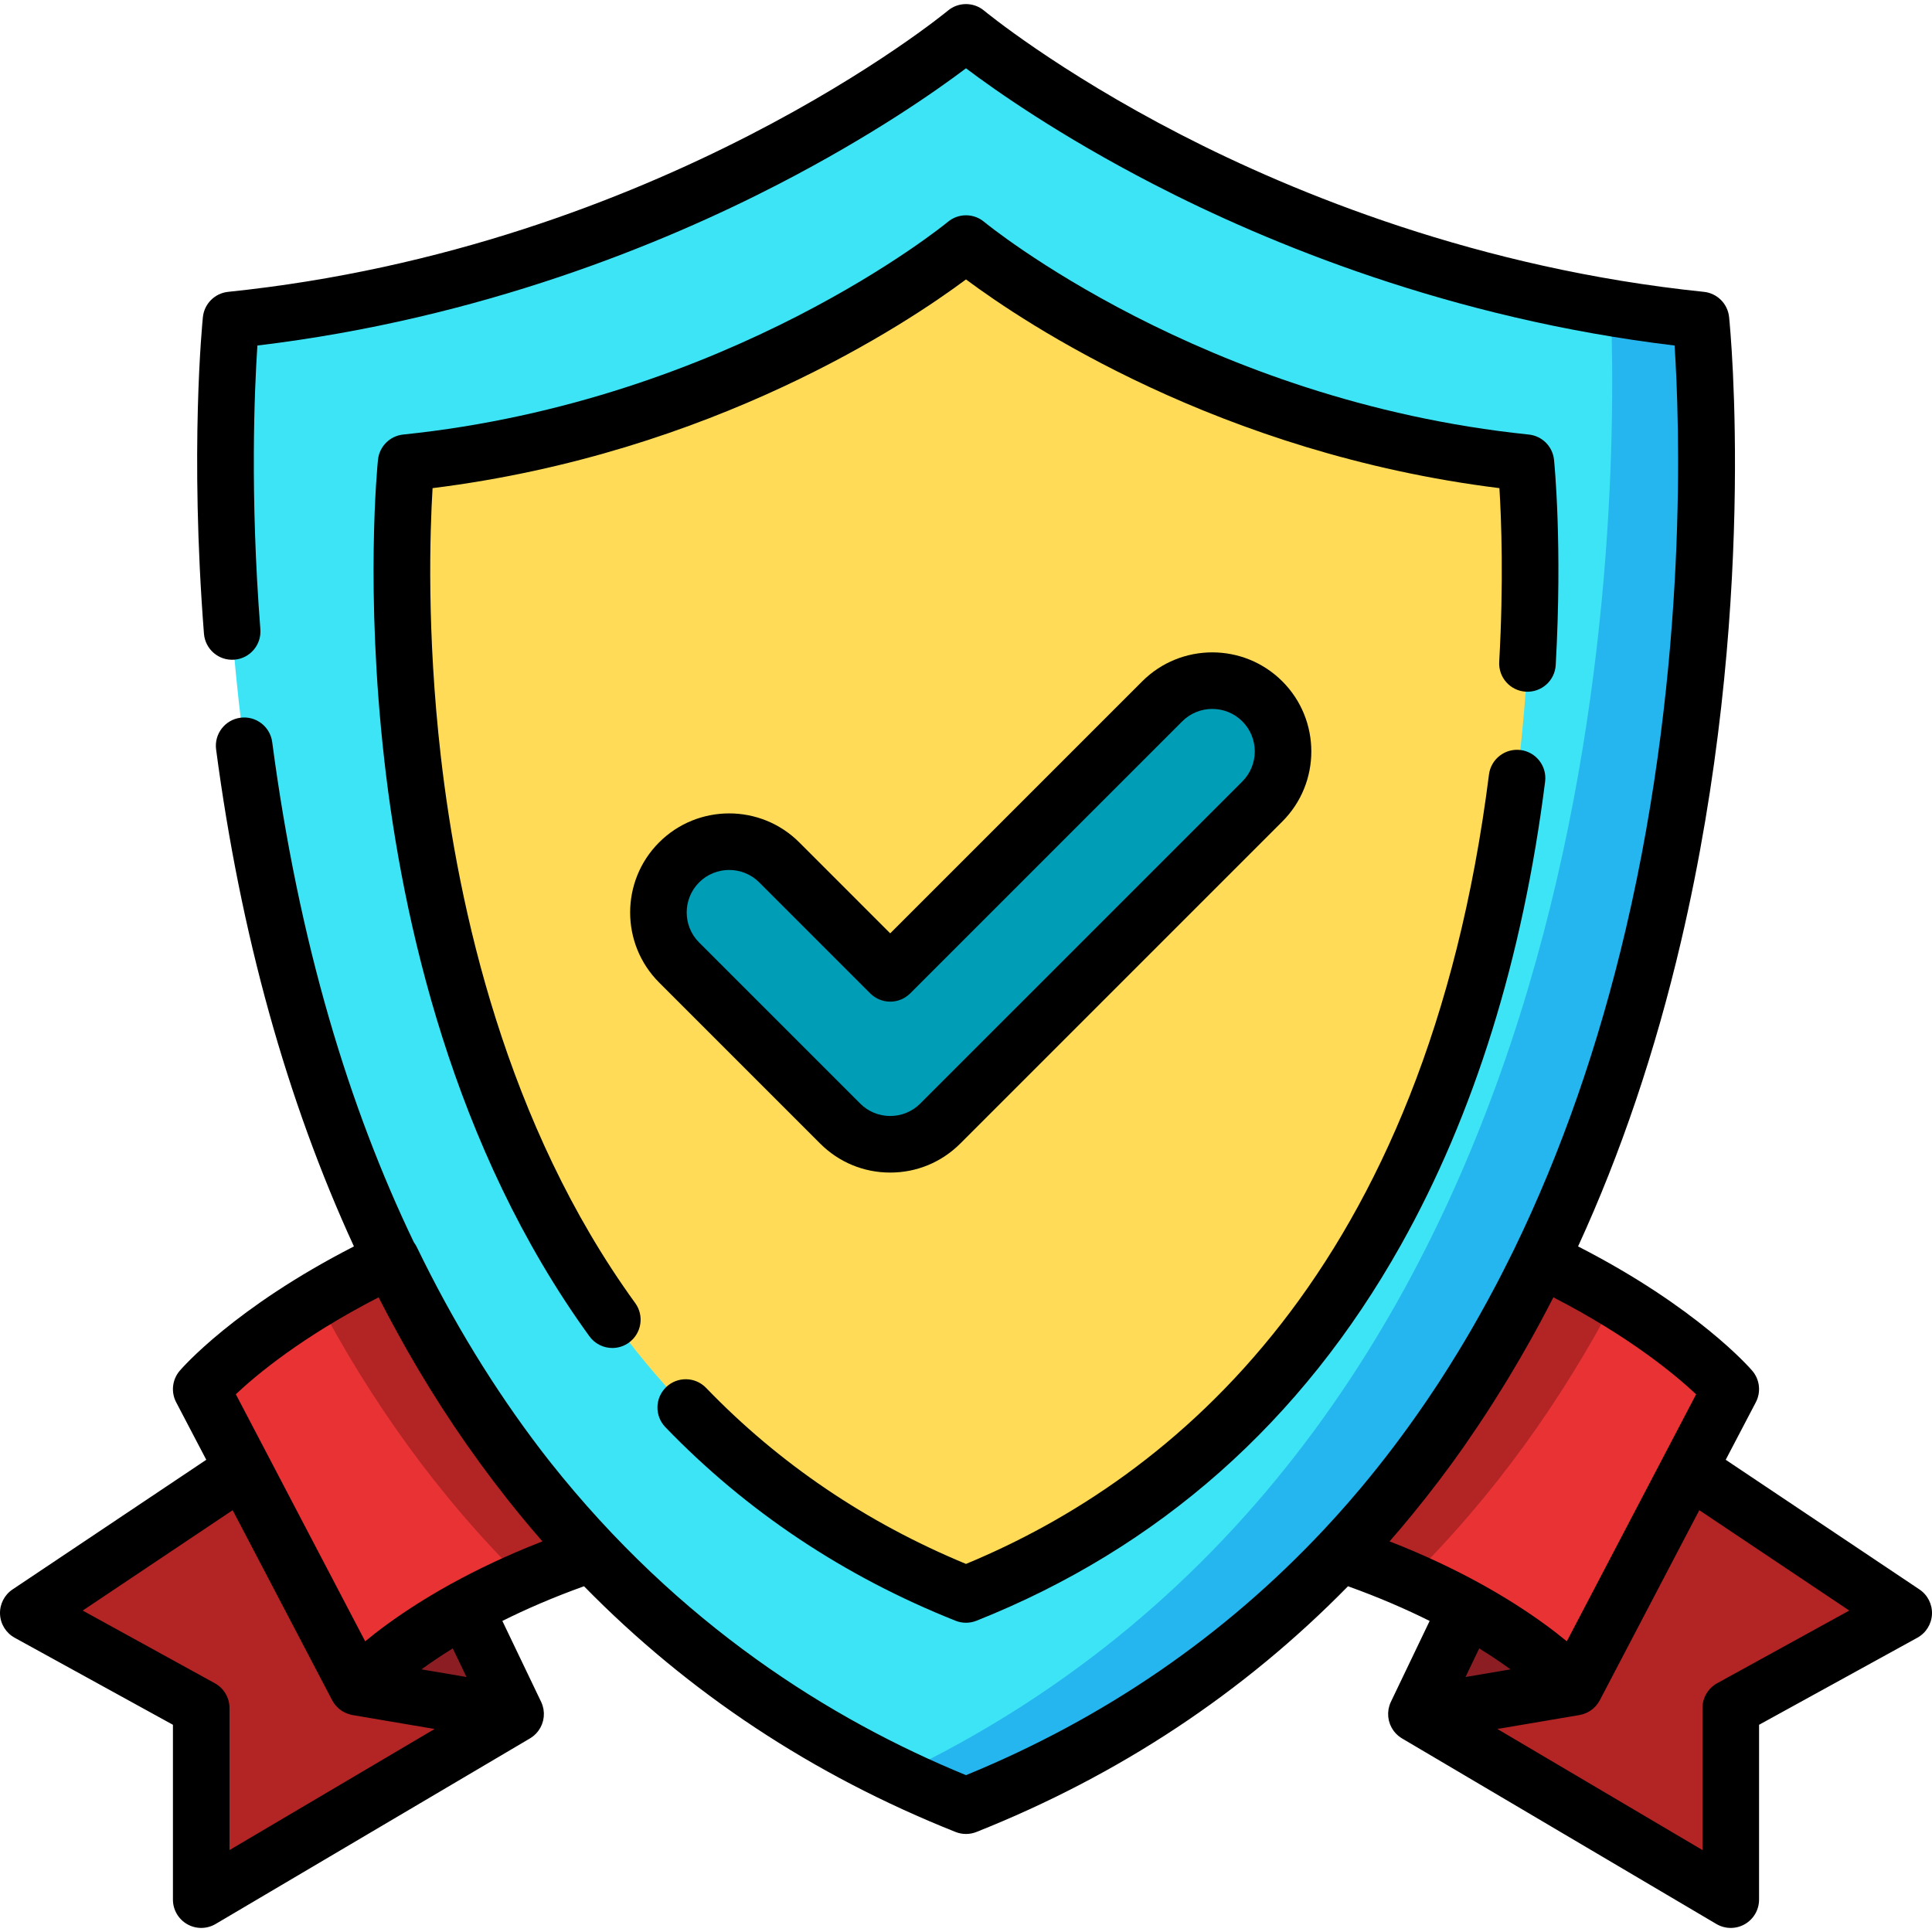 <?xml version="1.0"?>
<svg xmlns="http://www.w3.org/2000/svg" xmlns:xlink="http://www.w3.org/1999/xlink" xmlns:svgjs="http://svgjs.com/svgjs" version="1.1" width="512" height="512" x="0" y="0" viewBox="0 0 512.004 512.004" style="enable-background:new 0 0 512 512" xml:space="preserve" class=""><g>
<g xmlns="http://www.w3.org/2000/svg">
	<path style="" d="M123.141,426.32c-19.853,10.951-28.466,20.797-28.466,20.797l-30.244-57.77l0,0L7.499,427.449   l45.83,25.206v50.769l83.31-49.183l-13.329-27.814L123.141,426.32z" fill="#b32425" data-original="#b32425"/>
	<path style="" d="M388.862,426.32c19.853,10.951,28.466,20.797,28.466,20.797l30.244-57.77l0,0l56.933,38.103   l-45.83,25.206v50.769l-83.31-49.183l13.329-27.814L388.862,426.32z" fill="#b32425" data-original="#b32425"/>
</g>
<g xmlns="http://www.w3.org/2000/svg">
	<path style="" d="M123.31,426.426c0,0-0.13-0.004-0.352-0.004c-19.721,10.91-28.283,20.694-28.283,20.694   l41.962,7.123L123.31,426.426z" fill="#8c1e23" data-original="#8c1e23" class=""/>
	<path style="" d="M388.693,426.426c0,0,0.13-0.004,0.352-0.004c19.721,10.91,28.283,20.694,28.283,20.694   l-41.962,7.123L388.693,426.426z" fill="#8c1e23" data-original="#8c1e23" class=""/>
</g>
<g xmlns="http://www.w3.org/2000/svg">
	<path style="" d="M103.721,333.777c-35.395,16.786-50.392,34.362-50.392,34.362l41.347,78.978   c0,0,18.042-20.638,62.149-35.392C134.415,388.047,117.089,361.391,103.721,333.777z" fill="#e93234" data-original="#e93234" class=""/>
	<path style="" d="M408.283,333.777c-13.369,27.614-30.694,54.269-53.104,77.948   c44.107,14.754,62.149,35.392,62.149,35.392l41.347-78.978C458.674,368.139,443.677,350.562,408.283,333.777z" fill="#e93234" data-original="#e93234" class=""/>
</g>
<path xmlns="http://www.w3.org/2000/svg" style="" d="M256.001,478.523C482.056,388.6,450.774,84.799,450.774,84.799  c-118.172-12.19-194.773-76.22-194.773-76.22S179.4,72.609,61.229,84.799C61.229,84.799,29.947,388.6,256.001,478.523z" fill="#3de4f5" data-original="#f5ba3d" class=""/>
<g xmlns="http://www.w3.org/2000/svg">
	<path style="" d="M408.283,333.777c-13.369,27.614-30.694,54.269-53.104,77.948c6.637,2.22,12.673,4.574,18.157,6.971   c22.769-22.413,40.631-47.826,54.621-74.389C422.265,340.875,415.73,337.309,408.283,333.777z" fill="#b32425" data-original="#b32425"/>
	<path style="" d="M103.721,333.777c13.369,27.614,30.694,54.269,53.104,77.948c-6.637,2.22-12.673,4.574-18.157,6.971   c-22.769-22.413-40.631-47.826-54.621-74.389C89.738,340.875,96.272,337.309,103.721,333.777z" fill="#b32425" data-original="#b32425"/>
</g>
<path xmlns="http://www.w3.org/2000/svg" style="" d="M450.774,84.799c-8.158-0.842-16.111-1.938-23.861-3.236c2.486,69.844-3.952,301.074-189.221,388.939  c5.911,2.83,12.004,5.513,18.31,8.021C482.056,388.6,450.774,84.799,450.774,84.799z" fill="#25b6ef" data-original="#ef9325" class=""/>
<path xmlns="http://www.w3.org/2000/svg" style="" d="M256.001,422.549c172.204-68.502,148.374-299.932,148.374-299.932  c-90.021-9.286-148.374-58.064-148.374-58.064s-58.353,48.777-148.374,58.064C107.627,122.617,83.797,354.047,256.001,422.549z" fill="#ffdb57" data-original="#ffdb57" class=""/>
<path xmlns="http://www.w3.org/2000/svg" style="" d="M235.92,303.249c-4.976,0-9.749-1.977-13.268-5.495l-42.675-42.675  c-7.328-7.328-7.328-19.208,0-26.535c7.328-7.328,19.207-7.328,26.534,0l29.408,29.408l72.083-72.083  c7.328-7.328,19.208-7.329,26.534-0.001c7.328,7.328,7.328,19.208,0,26.535l-85.35,85.349  C245.669,301.272,240.895,303.249,235.92,303.249z" fill="#009db7" data-original="#00b76c" class=""/>
<path xmlns="http://www.w3.org/2000/svg" d="M508.674,421.218l-51.338-34.359l7.98-15.243c1.42-2.712,1.049-6.015-0.939-8.344c-0.612-0.719-14.506-16.743-46.168-32.959  c11.325-24.654,20.44-51.615,27.248-80.662c20.488-87.412,13.1-162.467,12.775-165.619c-0.364-3.533-3.156-6.326-6.689-6.69  c-59.676-6.156-108.315-26.058-138.608-41.668c-32.93-16.969-51.941-32.694-52.125-32.847c-2.784-2.326-6.835-2.326-9.617,0  c-0.749,0.626-76.167,62.697-190.734,74.516c-3.533,0.365-6.325,3.157-6.689,6.69c-0.146,1.415-3.523,35.203,0.281,83.9  c0.323,4.128,3.921,7.218,8.058,6.891c4.129-0.322,7.214-3.931,6.892-8.058c-2.782-35.621-1.567-63.497-0.787-75.2  c59.369-7.112,107.689-27.039,138.157-42.786c24.832-12.834,41.84-24.805,49.63-30.679c7.788,5.874,24.798,17.845,49.629,30.679  c30.469,15.747,78.787,35.673,138.155,42.786c1.289,19.439,3.745,83.533-12.928,154.665c-7.223,30.815-17.114,59.146-29.539,84.718  c-0.348,0.716-0.704,1.422-1.056,2.132c-0.767,1.551-1.542,3.091-2.328,4.621c-0.443,0.862-0.886,1.723-1.335,2.579  c-0.834,1.589-1.681,3.164-2.535,4.73c-0.713,1.306-1.435,2.601-2.161,3.891c-0.652,1.158-1.307,2.313-1.969,3.457  c-0.667,1.15-1.341,2.293-2.019,3.43c-0.489,0.821-0.985,1.633-1.48,2.446c-1.6,2.627-3.227,5.223-4.89,7.779  c-0.122,0.187-0.24,0.377-0.362,0.564c-0.866,1.324-1.743,2.631-2.625,3.935c-0.378,0.559-0.758,1.117-1.14,1.672  c-5.212,7.598-10.704,14.863-16.47,21.767c-0.033,0.04-0.066,0.08-0.099,0.12c-1.117,1.336-2.246,2.655-3.383,3.965  c-0.896,1.029-1.801,2.045-2.71,3.059c-0.183,0.204-0.364,0.412-0.547,0.615c-1.027,1.138-2.062,2.265-3.106,3.383  c-0.053,0.057-0.106,0.115-0.16,0.172c-26.466,28.298-58.266,50.143-94.941,65.172c-35.908-14.727-76.107-39.926-110.203-82.992  c-0.109-0.138-0.218-0.277-0.327-0.415c-0.687-0.871-1.368-1.755-2.049-2.64c-12.437-16.272-23.475-34.3-32.954-53.88  c-0.221-0.457-0.484-0.881-0.78-1.271c-17.174-35.737-30.509-79.345-37.553-132.585c-0.543-4.105-4.322-6.994-8.416-6.449  c-4.105,0.543-6.993,4.312-6.45,8.416c6.463,48.846,18.728,92.993,36.525,131.691c-31.665,16.218-45.558,32.242-46.171,32.96  c-1.987,2.329-2.358,5.632-0.94,8.344l7.98,15.243L3.327,421.219c-2.175,1.457-3.434,3.942-3.32,6.557  c0.114,2.615,1.583,4.981,3.878,6.244l41.945,23.07v46.335c0,2.691,1.443,5.176,3.78,6.511c1.153,0.658,2.435,0.987,3.718,0.987  c1.318,0,2.637-0.348,3.812-1.042l83.31-49.183c0.052-0.031,0.098-0.066,0.149-0.098c0.085-0.053,0.168-0.108,0.251-0.164  c0.149-0.101,0.293-0.207,0.433-0.317c0.068-0.054,0.137-0.107,0.203-0.163c0.176-0.149,0.343-0.305,0.503-0.467  c0.026-0.026,0.053-0.049,0.078-0.076c0.194-0.203,0.374-0.416,0.542-0.637c0.005-0.007,0.012-0.013,0.018-0.021  c0.013-0.018,0.023-0.038,0.036-0.056c0.172-0.233,0.328-0.474,0.471-0.724c0.03-0.053,0.062-0.105,0.091-0.158  c0.145-0.268,0.276-0.542,0.387-0.824c0.019-0.048,0.034-0.097,0.052-0.146c0.09-0.244,0.167-0.492,0.232-0.743  c0.017-0.067,0.036-0.133,0.051-0.2c0.067-0.293,0.118-0.588,0.15-0.888c0.004-0.04,0.005-0.08,0.008-0.121  c0.024-0.27,0.032-0.541,0.026-0.813c-0.001-0.062-0.002-0.124-0.004-0.186c-0.014-0.307-0.043-0.615-0.095-0.921  c-0.004-0.021-0.01-0.042-0.014-0.064c-0.05-0.279-0.12-0.555-0.203-0.83c-0.022-0.072-0.044-0.143-0.067-0.214  c-0.098-0.293-0.208-0.584-0.345-0.869l-10.271-21.433c6.165-3.073,13.36-6.224,21.64-9.192  c27.675,28.248,60.589,50.051,98.461,65.116c0.891,0.354,1.83,0.531,2.771,0.531c0.941,0,1.881-0.177,2.771-0.531  c37.805-15.039,70.77-36.862,98.464-65.114c8.279,2.968,15.473,6.118,21.637,9.191l-10.271,21.433  c-0.137,0.285-0.247,0.577-0.345,0.87c-0.024,0.071-0.046,0.142-0.067,0.214c-0.083,0.275-0.153,0.552-0.203,0.831  c-0.004,0.021-0.01,0.042-0.013,0.063c-0.052,0.306-0.081,0.614-0.095,0.921c-0.003,0.063-0.003,0.125-0.004,0.187  c-0.005,0.272,0.002,0.543,0.026,0.813c0.004,0.04,0.004,0.081,0.008,0.121c0.031,0.299,0.083,0.595,0.15,0.887  c0.015,0.068,0.034,0.134,0.052,0.201c0.064,0.251,0.141,0.498,0.231,0.741c0.018,0.049,0.033,0.099,0.052,0.148  c0.111,0.282,0.241,0.555,0.386,0.822c0.029,0.054,0.061,0.107,0.092,0.16c0.143,0.248,0.298,0.49,0.469,0.721  c0.014,0.018,0.023,0.039,0.037,0.057c0.006,0.007,0.012,0.014,0.018,0.021c0.168,0.221,0.348,0.434,0.542,0.637  c0.025,0.027,0.052,0.05,0.078,0.076c0.159,0.162,0.327,0.318,0.503,0.467c0.066,0.056,0.135,0.109,0.203,0.163  c0.14,0.11,0.284,0.216,0.433,0.317c0.083,0.056,0.166,0.112,0.25,0.164c0.051,0.032,0.097,0.067,0.149,0.098l83.309,49.183  c1.175,0.694,2.492,1.042,3.812,1.042c1.282,0,2.565-0.329,3.718-0.987c2.337-1.335,3.78-3.82,3.78-6.511V457.09l41.945-23.07  c2.294-1.262,3.764-3.628,3.878-6.244C512.108,425.16,510.85,422.675,508.674,421.218z M112.24,442.012  c0.388-0.279,0.775-0.557,1.183-0.843c0.25-0.176,0.517-0.356,0.775-0.534c0.418-0.288,0.832-0.575,1.269-0.87  c0.264-0.177,0.545-0.36,0.817-0.54c0.459-0.305,0.913-0.607,1.393-0.918c0.172-0.111,0.358-0.225,0.533-0.337  c0.54-0.346,1.085-0.692,1.65-1.044c0.043-0.027,0.09-0.054,0.133-0.081l3.632,7.579l-11.923-2.024  C111.875,442.273,112.059,442.142,112.24,442.012z M56.942,446.085l-35.026-19.264l39.746-26.599l26.371,50.373  c0.145,0.277,0.307,0.542,0.483,0.795c0.069,0.099,0.15,0.188,0.223,0.283c0.116,0.151,0.23,0.305,0.357,0.445  c0.126,0.14,0.264,0.267,0.399,0.397c0.085,0.081,0.165,0.167,0.254,0.243c0.166,0.145,0.343,0.277,0.522,0.407  c0.065,0.047,0.128,0.097,0.194,0.142c0.2,0.136,0.409,0.258,0.622,0.375c0.05,0.027,0.099,0.056,0.15,0.082  c0.228,0.118,0.462,0.222,0.703,0.316c0.04,0.016,0.08,0.032,0.121,0.047c0.249,0.093,0.503,0.172,0.763,0.239  c0.036,0.009,0.073,0.018,0.11,0.026c0.163,0.039,0.322,0.089,0.489,0.117l21.758,3.693l-54.352,32.089v-37.635  C60.827,449.921,59.338,447.404,56.942,446.085z M143.745,408.483c-9.354,3.646-17.362,7.496-24.16,11.242  c-0.021,0.012-0.044,0.018-0.065,0.03c-0.064,0.035-0.125,0.07-0.189,0.106c-0.001,0-0.001,0-0.002,0.001  c-0.025,0.014-0.049,0.028-0.075,0.042c-0.318,0.176-0.629,0.351-0.941,0.527c-0.581,0.326-1.15,0.651-1.711,0.975  c-0.334,0.193-0.669,0.385-0.996,0.577c-0.037,0.022-0.073,0.043-0.11,0.065c-0.051,0.03-0.1,0.06-0.151,0.089  c-0.901,0.53-1.773,1.054-2.625,1.575c-0.131,0.08-0.267,0.162-0.397,0.242c-0.517,0.319-1.02,0.634-1.519,0.949  c-0.107,0.067-0.211,0.134-0.317,0.201c-0.013,0.008-0.025,0.016-0.038,0.024c-5.766,3.665-10.304,7.061-13.672,9.84l-24.53-46.855  L62.5,369.492c5.459-5.151,17.575-15.272,37.837-25.683c0.777,1.522,1.563,3.032,2.359,4.535c0.404,0.763,0.817,1.518,1.226,2.276  c1.035,1.92,2.082,3.828,3.148,5.717c0.237,0.421,0.462,0.853,0.7,1.272c8.01,14.075,16.843,27.203,26.457,39.392  c0.222,0.282,0.444,0.564,0.667,0.845c0.781,0.983,1.566,1.961,2.358,2.931c0.407,0.499,0.817,0.994,1.226,1.49  c0.697,0.843,1.392,1.687,2.095,2.52C141.621,406.03,142.679,407.263,143.745,408.483z M390.532,439.938l1.482-3.091  c0.044,0.027,0.09,0.055,0.134,0.082c0.564,0.35,1.105,0.695,1.642,1.039c0.177,0.113,0.366,0.229,0.541,0.342  c0.482,0.311,0.937,0.615,1.397,0.921c0.269,0.178,0.549,0.36,0.811,0.536c0.438,0.295,0.853,0.583,1.272,0.872  c0.258,0.178,0.524,0.358,0.774,0.534c0.4,0.281,0.78,0.553,1.161,0.827c0.188,0.135,0.38,0.272,0.563,0.405l-11.923,2.024  L390.532,439.938z M368.309,408.424c0.647-0.739,1.283-1.49,1.921-2.236c0.389-0.455,0.781-0.904,1.168-1.361  c0.977-1.155,1.943-2.321,2.905-3.493c0.033-0.04,0.066-0.079,0.098-0.119c4.695-5.732,9.213-11.676,13.539-17.84  c0.574-0.818,1.126-1.659,1.692-2.484c0.689-1.002,1.377-2.004,2.055-3.017c0.761-1.136,1.515-2.279,2.263-3.429  c0.604-0.926,1.2-1.86,1.795-2.795c0.992-1.556,1.973-3.122,2.943-4.703c0.657-1.071,1.308-2.147,1.954-3.228  c0.758-1.268,1.51-2.54,2.253-3.823c0.836-1.441,1.662-2.89,2.48-4.349c0.449-0.803,0.901-1.603,1.345-2.412  c1.071-1.947,2.123-3.913,3.162-5.892c0.353-0.673,0.703-1.348,1.053-2.024c0.243-0.47,0.491-0.936,0.732-1.408  c20.12,10.353,32.325,20.532,37.828,25.699l-34.269,65.459c-3.369-2.779-7.907-6.176-13.675-9.841  c-0.012-0.008-0.023-0.015-0.035-0.023c-0.105-0.067-0.21-0.134-0.316-0.201c-0.498-0.315-1.001-0.63-1.517-0.948  c-0.163-0.1-0.334-0.203-0.499-0.303c-0.82-0.502-1.659-1.006-2.525-1.516c-0.051-0.03-0.1-0.06-0.151-0.089  c-0.037-0.022-0.073-0.043-0.11-0.065c-0.327-0.192-0.663-0.384-0.996-0.577c-0.562-0.324-1.131-0.648-1.711-0.975  c-0.312-0.175-0.624-0.351-0.941-0.527c-0.025-0.014-0.049-0.028-0.075-0.042c-0.001,0-0.001-0.001-0.001-0.001  c-0.064-0.035-0.125-0.07-0.189-0.106c-0.021-0.012-0.044-0.019-0.065-0.031c-6.798-3.746-14.806-7.597-24.16-11.242  C368.275,408.463,368.292,408.443,368.309,408.424z M455.061,446.085c-2.395,1.318-3.885,3.836-3.885,6.57v37.635l-54.352-32.089  l21.758-3.693c0.079-0.013,0.154-0.04,0.232-0.056c0.185-0.038,0.368-0.081,0.549-0.132c0.131-0.037,0.261-0.077,0.389-0.121  c0.174-0.06,0.345-0.126,0.513-0.199c0.125-0.053,0.249-0.107,0.371-0.167c0.165-0.081,0.324-0.171,0.482-0.264  c0.115-0.067,0.23-0.132,0.34-0.205c0.158-0.105,0.308-0.22,0.458-0.336c0.099-0.077,0.201-0.149,0.295-0.231  c0.156-0.134,0.301-0.28,0.446-0.427c0.077-0.078,0.159-0.15,0.232-0.232c0.169-0.187,0.325-0.388,0.475-0.593  c0.038-0.052,0.082-0.098,0.118-0.151c0.178-0.255,0.341-0.523,0.487-0.802l26.372-50.373l39.745,26.599L455.061,446.085z" fill="#000000" data-original="#000000" style="" class=""/>
<path xmlns="http://www.w3.org/2000/svg" d="M412.285,176.244c1.797-31.992-0.358-53.496-0.451-54.396c-0.364-3.533-3.156-6.325-6.689-6.69  c-86.497-8.923-143.771-55.89-144.334-56.359c-2.78-2.323-6.828-2.323-9.612-0.004c-0.568,0.474-57.842,47.441-144.34,56.363  c-3.533,0.365-6.325,3.157-6.689,6.69c-0.143,1.39-3.445,34.561,1.706,79.853c4.773,41.957,18.074,102.462,54.331,152.437  c1.467,2.021,3.755,3.095,6.074,3.095c1.526,0,3.067-0.465,4.397-1.43c3.351-2.432,4.098-7.121,1.665-10.472  c-34.267-47.233-46.934-104.902-51.527-144.963c-3.766-32.849-2.871-59.582-2.177-71.005c74.235-9.23,125.832-43.734,141.362-55.312  c15.531,11.579,67.123,46.085,141.367,55.312c0.513,8.348,1.134,24.879-0.056,46.037c-0.232,4.135,2.931,7.675,7.065,7.906  C408.523,183.531,412.053,180.379,412.285,176.244z" fill="#000000" data-original="#000000" style="" class=""/>
<path xmlns="http://www.w3.org/2000/svg" d="M253.23,429.515c0.891,0.354,1.83,0.531,2.771,0.531s1.881-0.177,2.771-0.531c48.338-19.229,86.17-52.708,112.444-99.507  c19.453-34.649,32.324-75.985,38.256-122.862c0.521-4.108-2.389-7.859-6.497-8.379c-4.104-0.52-7.859,2.388-8.379,6.496  c-16.689,131.869-83.947,186.559-138.597,209.194c-26.409-10.927-49.568-26.611-68.869-46.646  c-2.871-2.981-7.619-3.072-10.601-0.198c-2.982,2.873-3.071,7.62-0.198,10.602C197.797,400.496,223.669,417.756,253.23,429.515z" fill="#000000" data-original="#000000" style="" class=""/>
<path xmlns="http://www.w3.org/2000/svg" d="M235.919,310.746c7.016,0,13.61-2.732,18.569-7.691l85.351-85.35c10.238-10.239,10.238-26.899-0.001-37.139  c-10.24-10.239-26.898-10.237-37.138,0.001l-66.781,66.781l-24.106-24.107c-10.24-10.239-26.898-10.238-37.138,0.001  c-10.238,10.24-10.238,26.899,0,37.138l42.677,42.676C222.31,308.016,228.905,310.746,235.919,310.746z M185.277,233.845  c2.196-2.196,5.081-3.294,7.967-3.294c2.884,0,5.769,1.099,7.965,3.294l29.407,29.408c1.407,1.407,3.313,2.196,5.302,2.196  c1.988,0,3.895-0.79,5.302-2.196l72.082-72.083c4.394-4.394,11.539-4.395,15.933-0.002c4.393,4.394,4.393,11.54,0,15.933  l-85.351,85.35c-2.127,2.127-4.956,3.299-7.965,3.299s-5.838-1.172-7.965-3.299l-42.675-42.675  C180.887,245.384,180.887,238.237,185.277,233.845z" fill="#000000" data-original="#000000" style="" class=""/>
<g xmlns="http://www.w3.org/2000/svg">
</g>
<g xmlns="http://www.w3.org/2000/svg">
</g>
<g xmlns="http://www.w3.org/2000/svg">
</g>
<g xmlns="http://www.w3.org/2000/svg">
</g>
<g xmlns="http://www.w3.org/2000/svg">
</g>
<g xmlns="http://www.w3.org/2000/svg">
</g>
<g xmlns="http://www.w3.org/2000/svg">
</g>
<g xmlns="http://www.w3.org/2000/svg">
</g>
<g xmlns="http://www.w3.org/2000/svg">
</g>
<g xmlns="http://www.w3.org/2000/svg">
</g>
<g xmlns="http://www.w3.org/2000/svg">
</g>
<g xmlns="http://www.w3.org/2000/svg">
</g>
<g xmlns="http://www.w3.org/2000/svg">
</g>
<g xmlns="http://www.w3.org/2000/svg">
</g>
<g xmlns="http://www.w3.org/2000/svg">
</g>
</g></svg>
